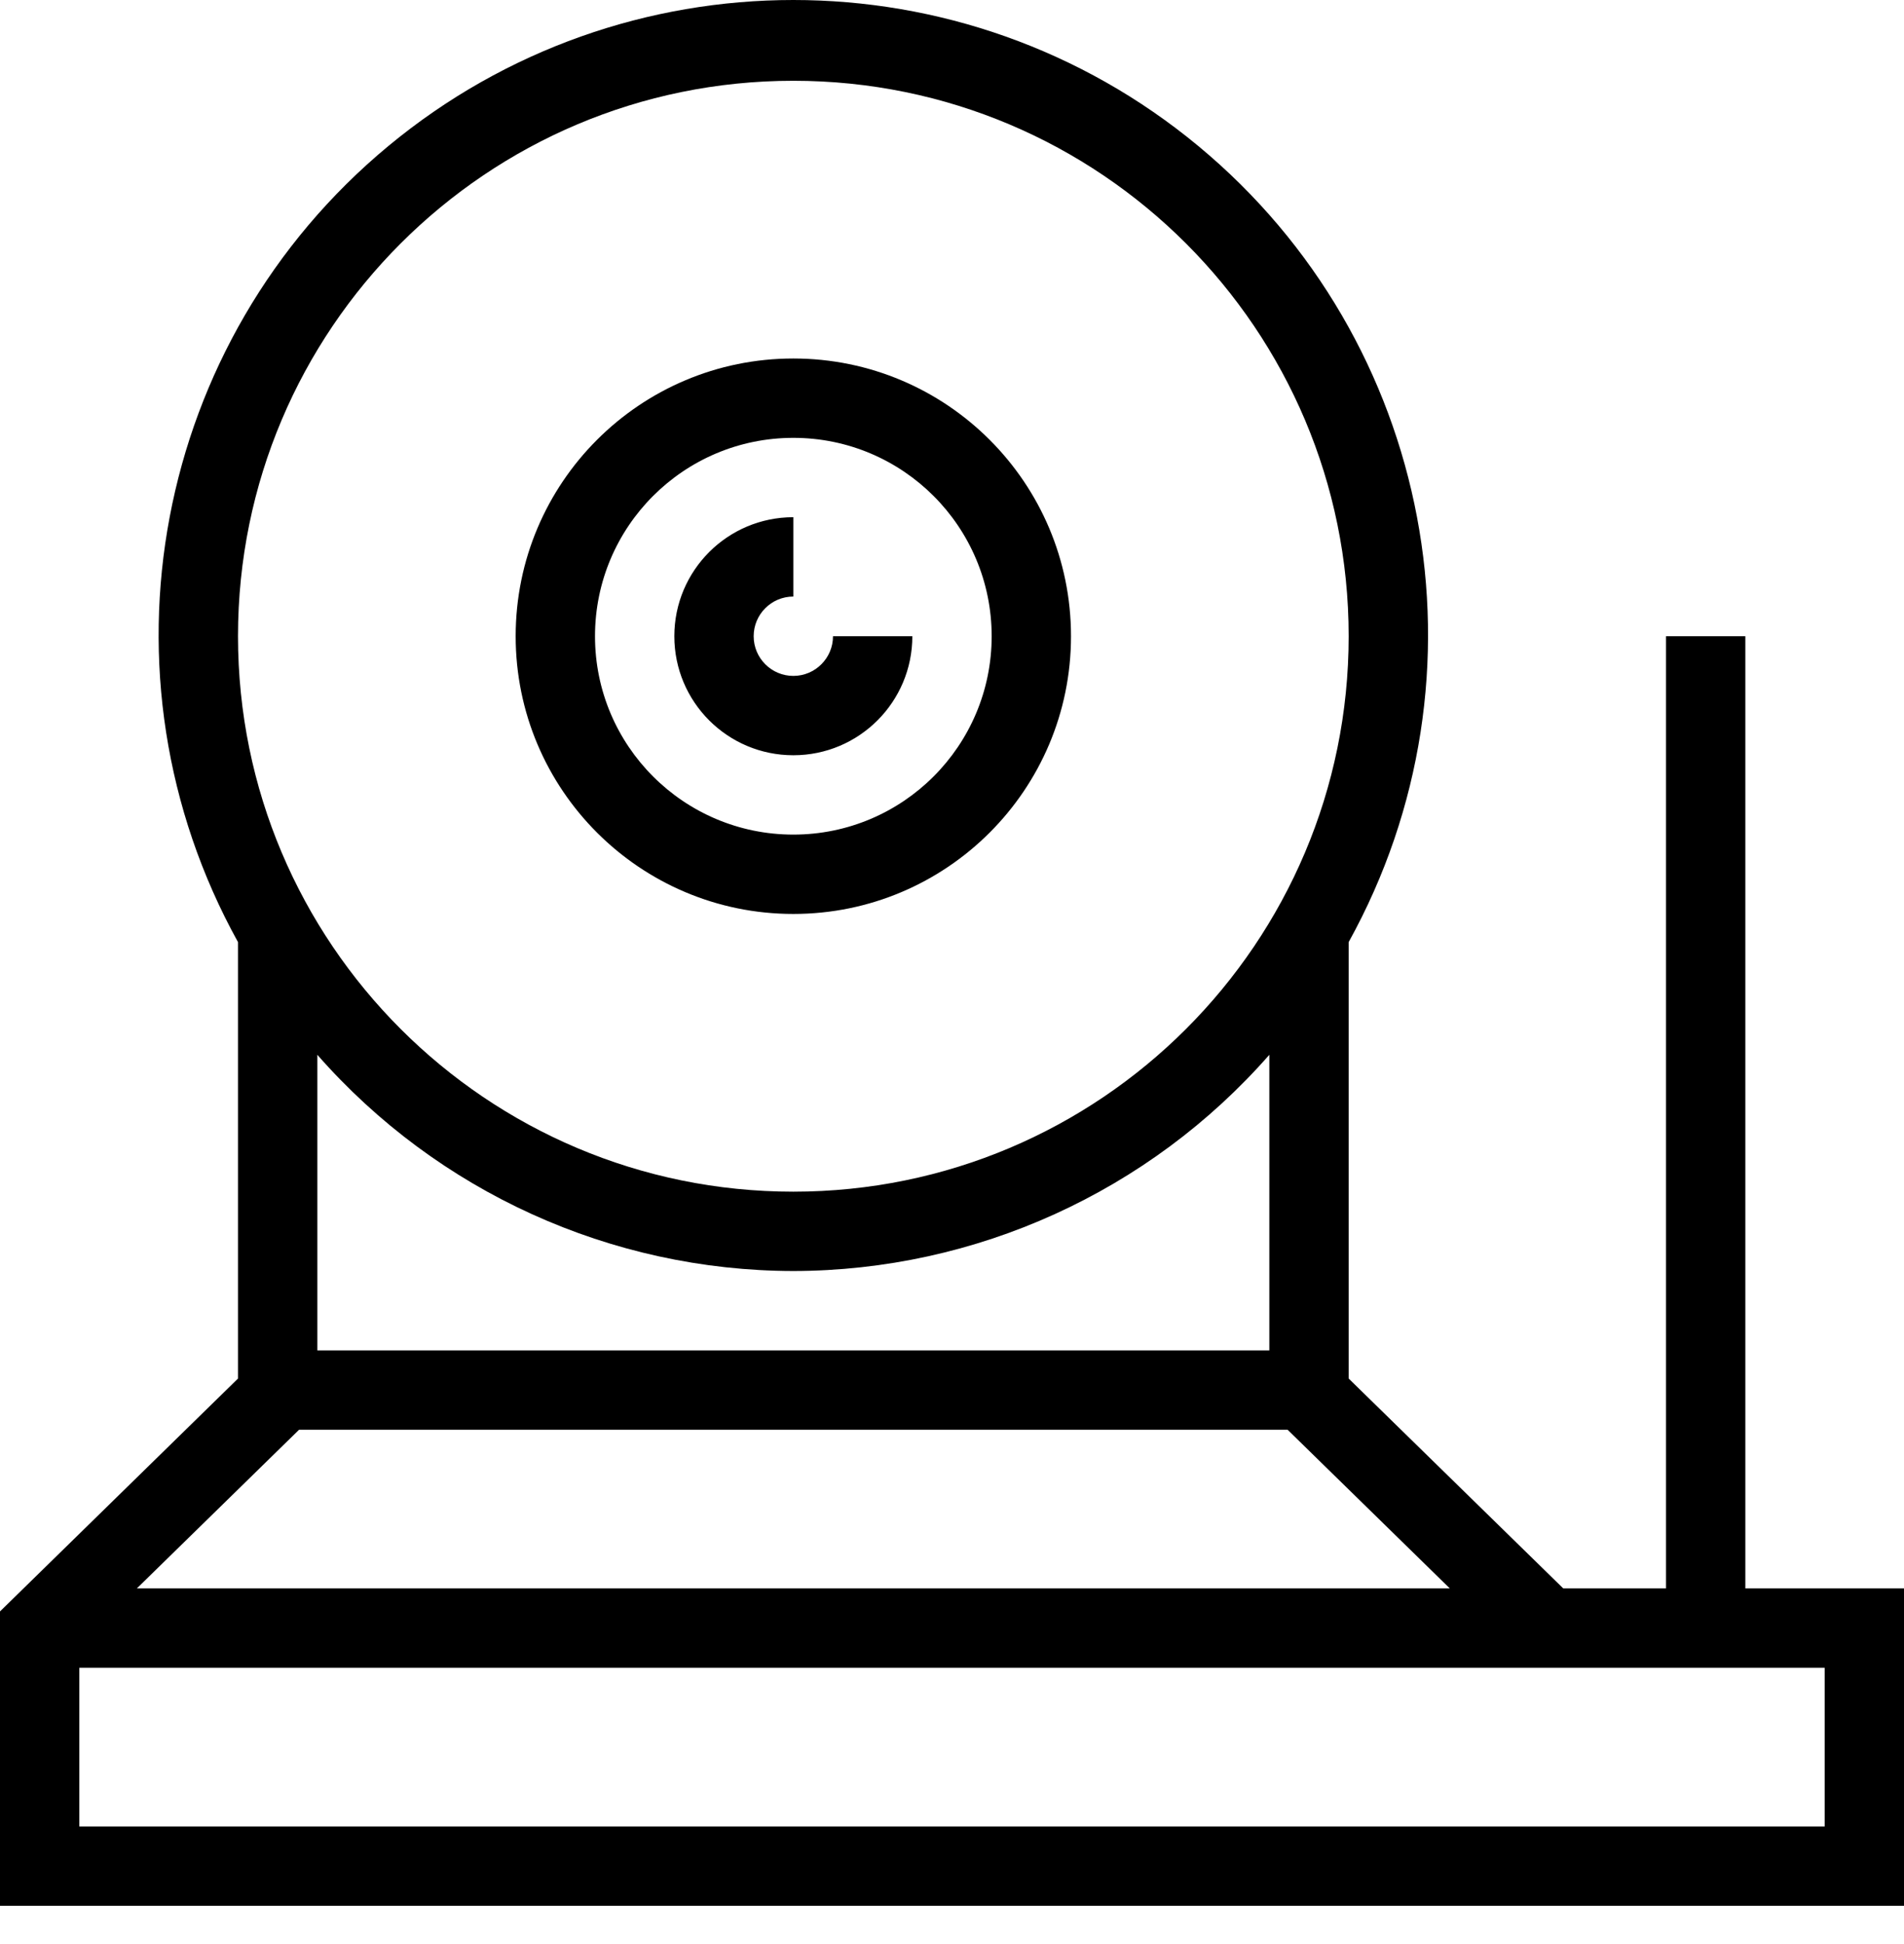 <svg width="48" height="49" viewBox="0 0 48 49" fill="none" xmlns="http://www.w3.org/2000/svg">
<path fill-rule="evenodd" clip-rule="evenodd" d="M44 40.036V16.036H42V40.036H39.41L34 34.746V23.746C37.724 17.016 36.132 8.589 30.21 3.681C24.288 -1.227 15.712 -1.227 9.79 3.681C3.868 8.589 2.276 17.016 6 23.746V34.746L0 40.616V48.036H48V40.036H44ZM32.46 36.036L36.55 40.036H3.45L7.54 36.036H32.46ZM20 2.036C27.732 2.036 34 8.304 34 16.036C34 23.768 27.732 30.036 20 30.036C12.268 30.036 6 23.768 6 16.036C6 8.304 12.268 2.036 20 2.036ZM20 32.036C24.597 32.028 28.969 30.042 32 26.586V34.036H8V26.586C11.031 30.042 15.403 32.028 20 32.036ZM46 46.036H2V42.036H46V46.036ZM20 23.036C23.866 23.036 27 19.902 27 16.036C27 12.17 23.866 9.036 20 9.036C16.134 9.036 13 12.17 13 16.036C13 19.902 16.134 23.036 20 23.036ZM20 11.036C22.761 11.036 25 13.274 25 16.036C25 18.797 22.761 21.036 20 21.036C17.239 21.036 15 18.797 15 16.036C15 13.274 17.239 11.036 20 11.036ZM17 16.036C17 14.379 18.343 13.036 20 13.036V15.036C19.448 15.036 19 15.484 19 16.036C19 16.588 19.448 17.036 20 17.036C20.552 17.036 21 16.588 21 16.036H23C23 17.693 21.657 19.036 20 19.036C18.343 19.036 17 17.693 17 16.036Z"  fill="currentColor"/>
</svg>
